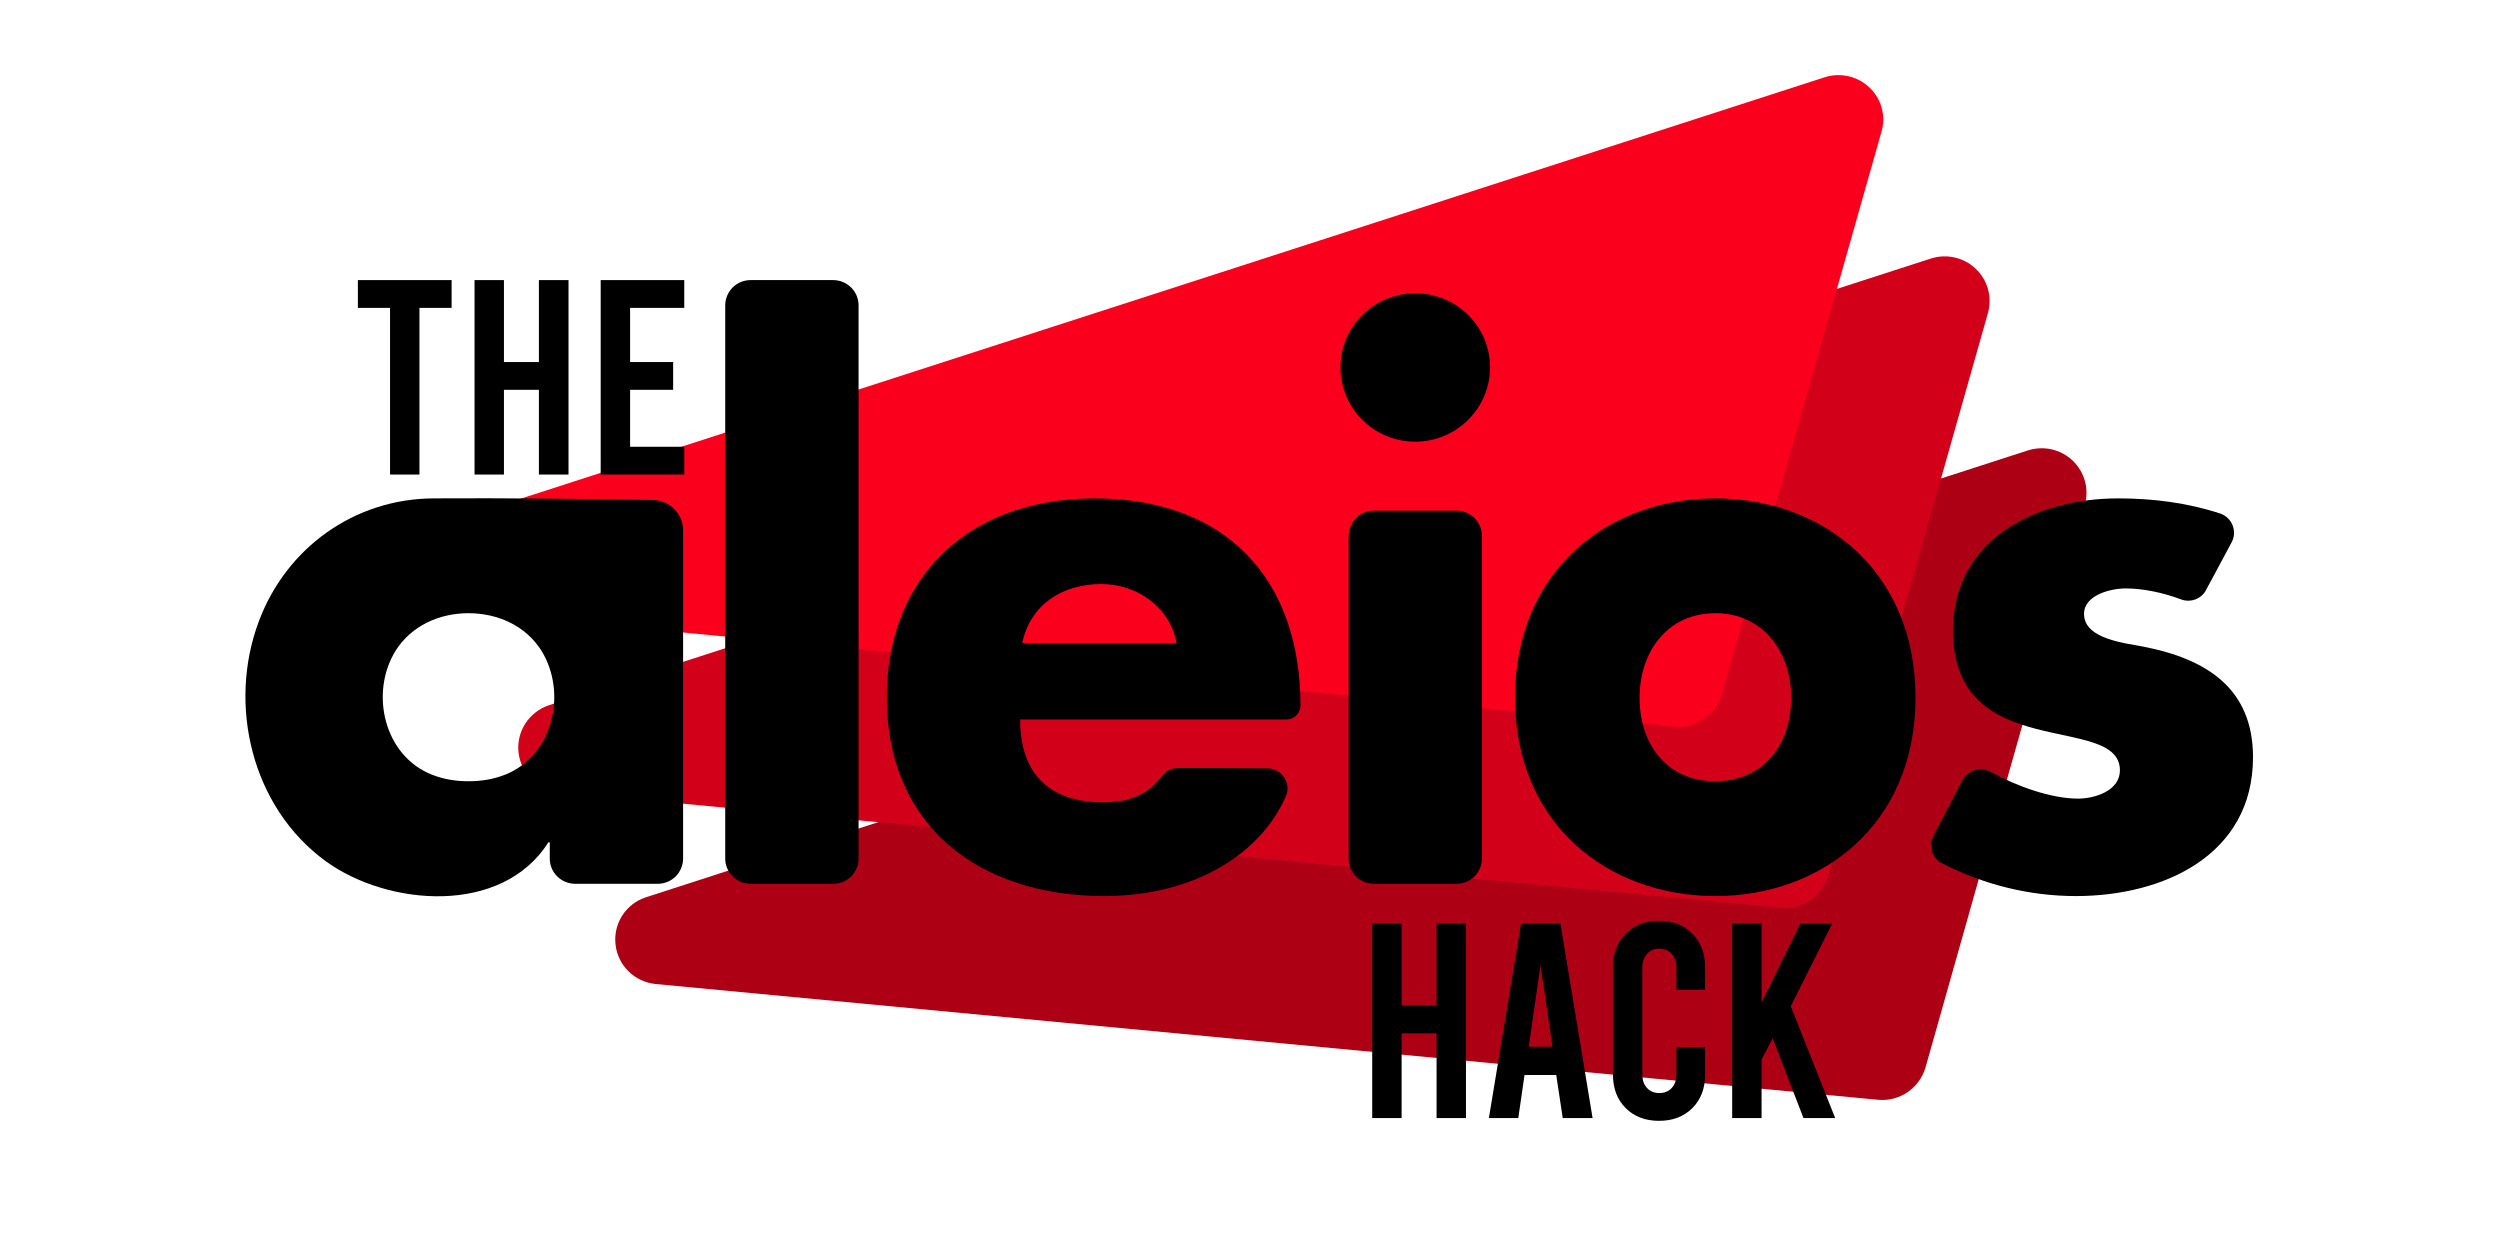 <svg version="1.2" xmlns="http://www.w3.org/2000/svg" viewBox="0 0 1080 540" width="1080" height="540">
	<title>aleios hack logo 2</title>
	<style>
		.s0 { fill: #ad0014 } 
		.s1 { fill: #d3001a } 
		.s2 { fill: #fa001d } 
		.s3 { fill: #000000 } 
	</style>
	<g id="Folder 1 copy">
		<g id="icon">
			<path id="Layer" fill-rule="evenodd" class="s0" d="m831.8 461.2c-2.6 8.9-11.2 14.8-20.5 13.9-72.7-6.9-373.4-35.4-528-50-9.2-0.9-16.4-8-17.4-17.1-1-9.1 4.5-17.6 13.2-20.4 159.9-51.7 489.7-158.3 596.9-193 6.8-2.2 14.3-0.5 19.4 4.4 5.2 5 7.2 12.3 5.2 19.2-18.1 63.8-56 197.6-68.8 243z"/>
			<path id="Layer" fill-rule="evenodd" class="s1" d="m789.9 378.2c-2.6 9-11.2 14.9-20.5 14-72.7-6.9-373.3-35.4-528-50.1-9.1-0.9-16.4-8-17.4-17-1-9.1 4.5-17.6 13.3-20.5 159.8-51.6 489.6-158.3 596.8-192.9 6.8-2.2 14.3-0.5 19.4 4.4 5.2 4.9 7.2 12.3 5.3 19.1-18.1 63.9-56 197.6-68.9 243z"/>
			<path id="Layer" fill-rule="evenodd" class="s2" d="m743.9 299.9c-2.5 9-11.1 14.9-20.5 14-72.7-6.9-373.3-35.4-527.9-50.1-9.2-0.9-16.4-8-17.4-17-1-9.1 4.5-17.6 13.2-20.5 159.9-51.6 489.7-158.3 596.9-192.9 6.8-2.2 14.3-0.5 19.4 4.4 5.2 4.9 7.2 12.3 5.2 19.1-18.1 63.9-56 197.6-68.9 243z"/>
		</g>
		<g id="name">
			<path id="Layer" fill-rule="evenodd" class="s3" d="m295.1 370.9c0 2.9-1.2 5.7-3.2 7.7-2.1 2.1-4.9 3.2-7.8 3.2h-35.6c-6.1 0-11-4.9-11-10.9v-7h-0.6c-20.1 31.7-69.3 27.6-96.1 8.2-32.1-23.3-42.6-67.7-28.9-103.9 11.9-31.6 41.2-52.7 75.3-52.9 31.7-0.2 63.3 0.2 94.9 0.7 7.2 0.1 13 6 13 13.1 0 31.6 0 112.4 0 141.8zm-124.2-89.8c-11.3 18.3-5 45.5 15.8 53.6 5.1 2 10.3 2.8 15.7 2.8 5.4 0 10.6-0.8 15.7-2.8 20.8-8.1 27.1-35.3 15.8-53.6-6.8-10.8-18.9-16.2-31.5-16.2-12.6 0-24.7 5.4-31.5 16.2z"/>
			<path id="Layer" class="s3" d="m370.9 370.9c0 2.9-1.2 5.7-3.2 7.7-2.1 2.1-4.9 3.2-7.8 3.2h-35.6c-6.1 0-11-4.9-11-10.9v-239c0-2.9 1.2-5.7 3.2-7.7 2.1-2.1 4.9-3.2 7.8-3.2h35.6c6.1 0 11 4.9 11 10.9z"/>
			<path id="Layer" fill-rule="evenodd" class="s3" d="m561.8 304.8c0 3.3-2.7 6-6 6h-115.1c0 23.2 12.3 35.8 36 35.8 10.9 0 19.1-3.2 25.2-11.3 1.6-2.2 4.2-3.5 7-3.5 8.4 0 26.4 0 38.5 0.1 3 0 5.8 1.5 7.4 4 1.6 2.5 1.9 5.6 0.6 8.3-5.7 12.7-15.1 22.4-26.5 29.4-14.9 9.2-33.2 13.5-51.9 13.5-53.7 0-93.9-30.1-93.9-85.7 0-24.8 7.9-45.1 21.6-59.7 15.9-17.1 39.8-26.4 68.2-26.4 56.3 0 88.9 34.5 88.9 89.5zm-53.5-27c-2.8-15.4-17-25.5-32.5-25.5-16.8 0-30.7 8.8-34.2 25.5z"/>
			<path id="Layer" class="s3" d="m640.2 370.9c0 2.9-1.2 5.7-3.2 7.7-2.1 2.1-4.9 3.2-7.8 3.2-10.2 0-25.4 0-35.6 0-2.9 0-5.7-1.1-7.8-3.2-2-2-3.2-4.8-3.2-7.7 0-29.4 0-110 0-139.4 0-2.9 1.2-5.6 3.2-7.7 2.1-2 4.9-3.2 7.8-3.2 10.2 0 25.4 0 35.6 0 2.9 0 5.7 1.2 7.8 3.2 2 2.1 3.2 4.8 3.2 7.7 0 29.4 0 110 0 139.4zm-28.8-180.1c-17.9 0-32.3-14.4-32.3-32.1 0-17.7 14.4-32 32.3-32 17.8 0 32.3 14.3 32.3 32 0 17.7-14.5 32.1-32.3 32.1z"/>
			<path id="Layer" fill-rule="evenodd" class="s3" d="m827.5 301.4c0 54.6-40.3 85.7-86.5 85.7-45.9 0-86.5-30.7-86.5-85.7 0-55 40.3-86.1 86.5-86.1 46.2 0 86.5 31.1 86.5 86.1zm-119.2 0c0 20.4 12 36.1 32.7 36.1 20.7 0 32.8-15.7 32.8-36.1 0-19.8-12.1-36.5-32.8-36.5-20.7 0-32.7 16.7-32.7 36.5z"/>
			<path id="Layer" class="s3" d="m953 254.9c-2 3.9-6.8 5.6-10.9 4-7.7-2.9-16.4-4.7-23.8-4.7-6.6 0-18 2.9-18 11 0 11 18 12.6 25.9 14.2 26.9 5.3 47.1 17.9 47.1 47.7 0 42.5-38.9 60-76.5 60-20.2 0-40.1-5-57.9-14.2-4.3-2.2-5.9-7.5-3.7-11.7 3.6-6.9 8.9-17 12.6-24.2 1.1-2 3-3.6 5.3-4.3 2.3-0.7 4.7-0.4 6.8 0.7 11.5 6.4 26.4 11.6 37.8 11.6 7.3 0 18.1-3.4 18.1-12.2 0-12.6-18.1-13.2-36.1-17.9-18-4.7-36-13.5-36-42.4 0-39.6 36-57.2 71.4-57.2 15 0 30 1.9 44.2 6.6 2.4 0.9 4.3 2.7 5.2 5.1 0.9 2.3 0.8 5-0.4 7.2-3.4 6.3-7.8 14.7-11.1 20.7z"/>
		</g>
		<path id="the" class="s3" aria-label="the"  d="m154.6 133v-12h40.5v12h-13.9v72h-12.7v-72zm63.1 72h-12.7v-84h12.7v35.4h15.1v-35.4h12.8v84h-12.8v-36.6h-15.1zm41.8 0v-84h36.1v12h-23.4v23.4h18.6v12h-18.6v24.6h23.4v12z"/>
		<path id="Hack" class="s3" aria-label="Hack"  d="m605.5 483h-12.7v-84h12.7v35.4h15.1v-35.4h12.7v84h-12.7v-36.6h-15.1zm69.6 0l-2.8-18.6h-13.7l-2.7 18.6h-12.7l13.9-84h17l13.9 84zm-14.7-30.8h10.3l-5.2-35.2zm56.3 32q-8.9 0-14.4-5.5-5.5-5.5-5.5-14.4v-46.5q0-8.9 5.5-14.4 5.5-5.6 14.4-5.6 8.9 0 14.4 5.6 5.5 5.5 5.5 14.4v9.8h-12.4v-9.8q0-3.6-2.1-5.8-2-2.2-5.3-2.2-3.2 0-5.2 2.2-2.1 2.2-2.1 5.8v46.5q0 3.6 2.1 5.8 2 2.1 5.2 2.1 3.3 0 5.3-2.1 2.1-2.2 2.1-5.8v-12h12.4v12q0 8.9-5.5 14.4-5.5 5.5-14.4 5.5zm62.4-1.2l-13.3-34.5-4.8 9.2v25.3h-12.7v-84h12.7v34.1l16.8-34.1h13.7l-17.9 35.7 19.2 48.3z"/>
	</g>
</svg>